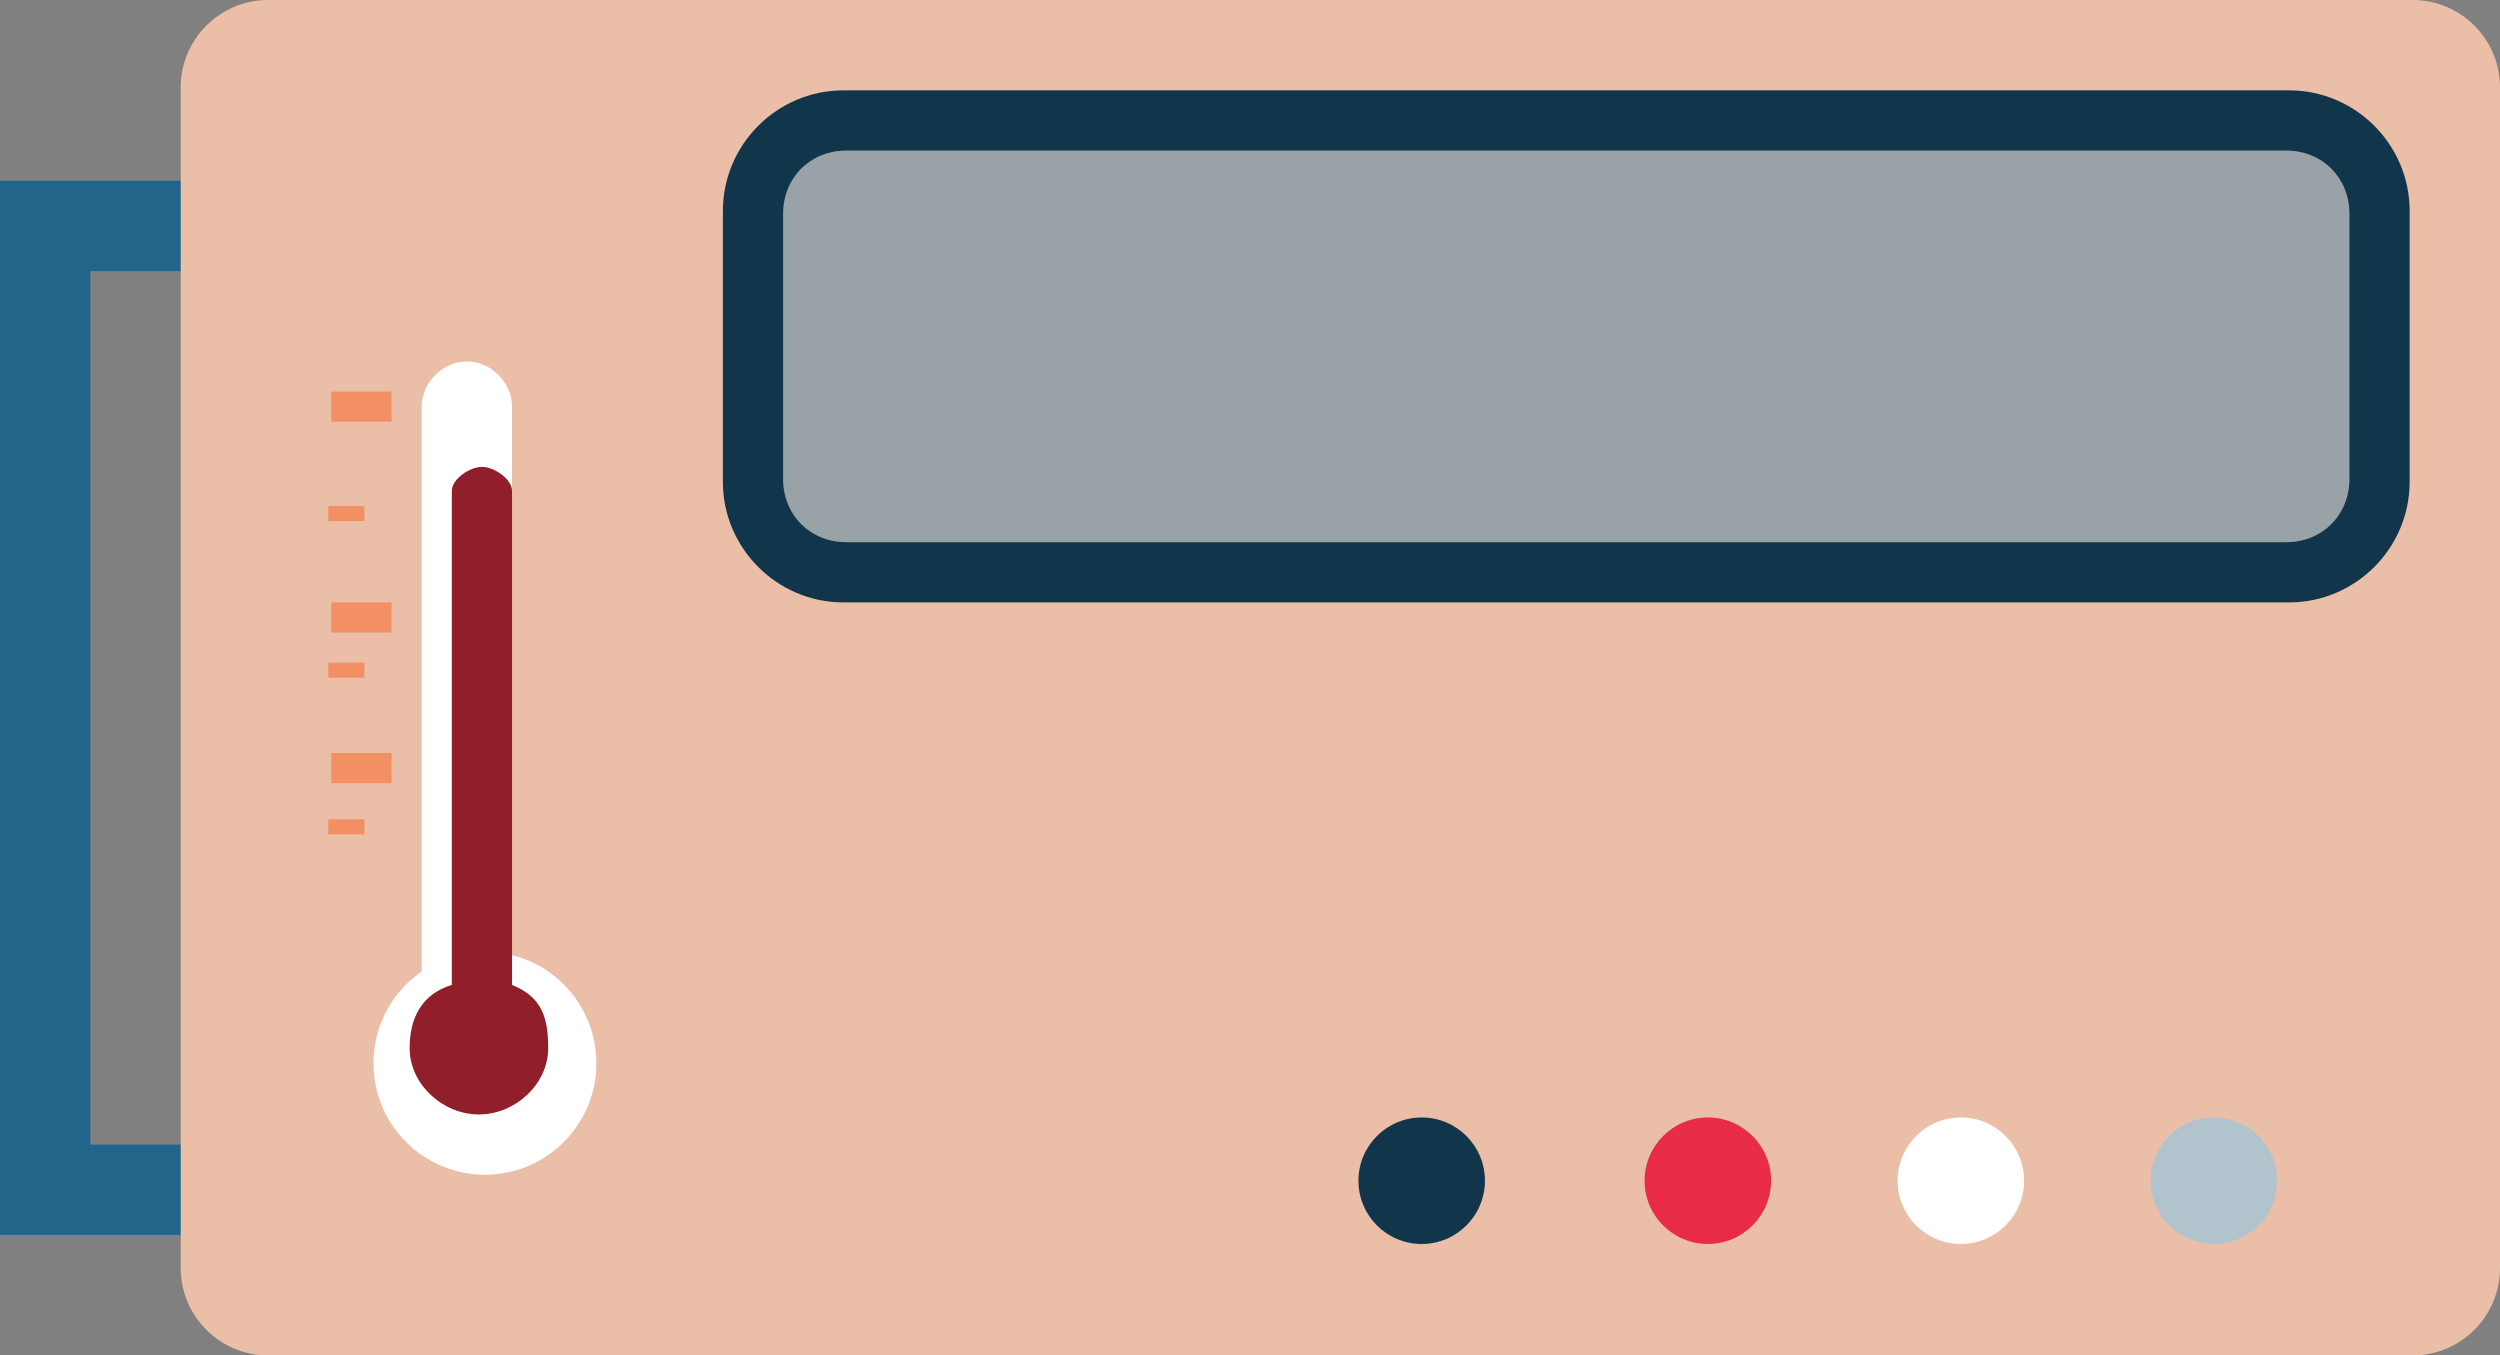 <!-- Generator: Adobe Illustrator 19.0.0, SVG Export Plug-In  -->
<svg version="1.1"
	 xmlns="http://www.w3.org/2000/svg" xmlns:xlink="http://www.w3.org/1999/xlink" xmlns:a="http://ns.adobe.com/AdobeSVGViewerExtensions/3.0/"
	 x="0px" y="0px" width="83px" height="45px" viewBox="0 0 83 45" style="enable-background:new 0 0 83 45;" xml:space="preserve">
<rect x="0" y="0" width="83" height="45" fill="#808080" stroke="none"/>
<style type="text/css">
	.st0{fill:#23648B;}
	.st1{fill:#EABEA7;}
	.st2{fill:#B1C4CE;}
	.st3{fill:#FFFFFF;}
	.st4{fill:#11354B;}
	.st5{fill:#E72B48;}
	.st6{opacity:0.5;fill:#B1C4CE;}
	.st7{fill:#901F2A;}
	.st8{fill:#F28F63;}
</style>
<defs>
</defs>
<g>
	<polygon class="st0" points="7,41 0,41 0,6 8,6 8,9 3,9 3,38 7,38 	"/>
	<g>
		<path class="st1" d="M80.1,0H8.9C7.3,0,6,1.3,6,2.9v39.2C6,43.7,7.3,45,8.9,45h71.2c1.6,0,2.9-1.3,2.9-2.9V2.9
			C83,1.3,81.7,0,80.1,0z M78,15.9c0,1.2-0.9,2.1-2.1,2.1H28.1c-1.2,0-2.1-0.9-2.1-2.1V7.1C26,5.9,26.9,5,28.1,5h47.8
			C77.1,5,78,5.9,78,7.1V15.9z"/>
		<circle class="st2" cx="73.5" cy="39.2" r="2.1"/>
		<circle class="st3" cx="65.1" cy="39.2" r="2.1"/>
		<circle class="st4" cx="47.2" cy="39.2" r="2.1"/>
		<circle class="st5" cx="56.7" cy="39.2" r="2.1"/>
		<path class="st6" d="M79,15.9c0,1.7-1.4,3.1-3.1,3.1H28.1c-1.7,0-3.1-1.4-3.1-3.1V7.1C25,5.4,26.4,4,28.1,4h47.9
			C77.6,4,79,5.4,79,7.1V15.9z"/>
		<path class="st4" d="M76,3H28c-2.2,0-4,1.8-4,4V16c0,2.2,1.8,4,4,4H76c2.2,0,4-1.8,4-4V7C80,4.8,78.2,3,76,3z M78,15.9
			c0,1.2-0.9,2.1-2.1,2.1H28.1c-1.2,0-2.1-0.9-2.1-2.1V7.1C26,5.9,26.9,5,28.1,5h47.8C77.1,5,78,5.9,78,7.1V15.9z"/>
		<circle class="st3" cx="16.1" cy="35.3" r="3.7"/>
		<path class="st3" d="M17,35.5c0,0.8-0.7,1.5-1.5,1.5l0,0c-0.8,0-1.5-0.7-1.5-1.5v-22c0-0.8,0.7-1.5,1.5-1.5l0,0
			c0.8,0,1.5,0.7,1.5,1.5V35.5z"/>
		<path class="st7" d="M17,32.7V16.3c0-0.4-0.6-0.8-1-0.8c-0.4,0-1,0.4-1,0.8v16.4c-1,0.3-1.4,1.1-1.4,2.1c0,1.2,1.1,2.2,2.3,2.2
			c1.2,0,2.3-1,2.3-2.2C18.2,33.8,18,33.1,17,32.7z"/>
		<rect x="11" y="13" class="st8" width="2" height="1"/>
		<rect x="10.9" y="16.8" class="st8" width="1.2" height="0.5"/>
		<rect x="11" y="20" class="st8" width="2" height="1"/>
		<rect x="10.9" y="22" class="st8" width="1.2" height="0.5"/>
		<rect x="11" y="24" class="st8" width="2" height="0"/>
		<rect x="11" y="25" class="st8" width="2" height="1"/>
		<rect x="10.9" y="27.2" class="st8" width="1.2" height="0.5"/>
	</g>
</g>
</svg>
